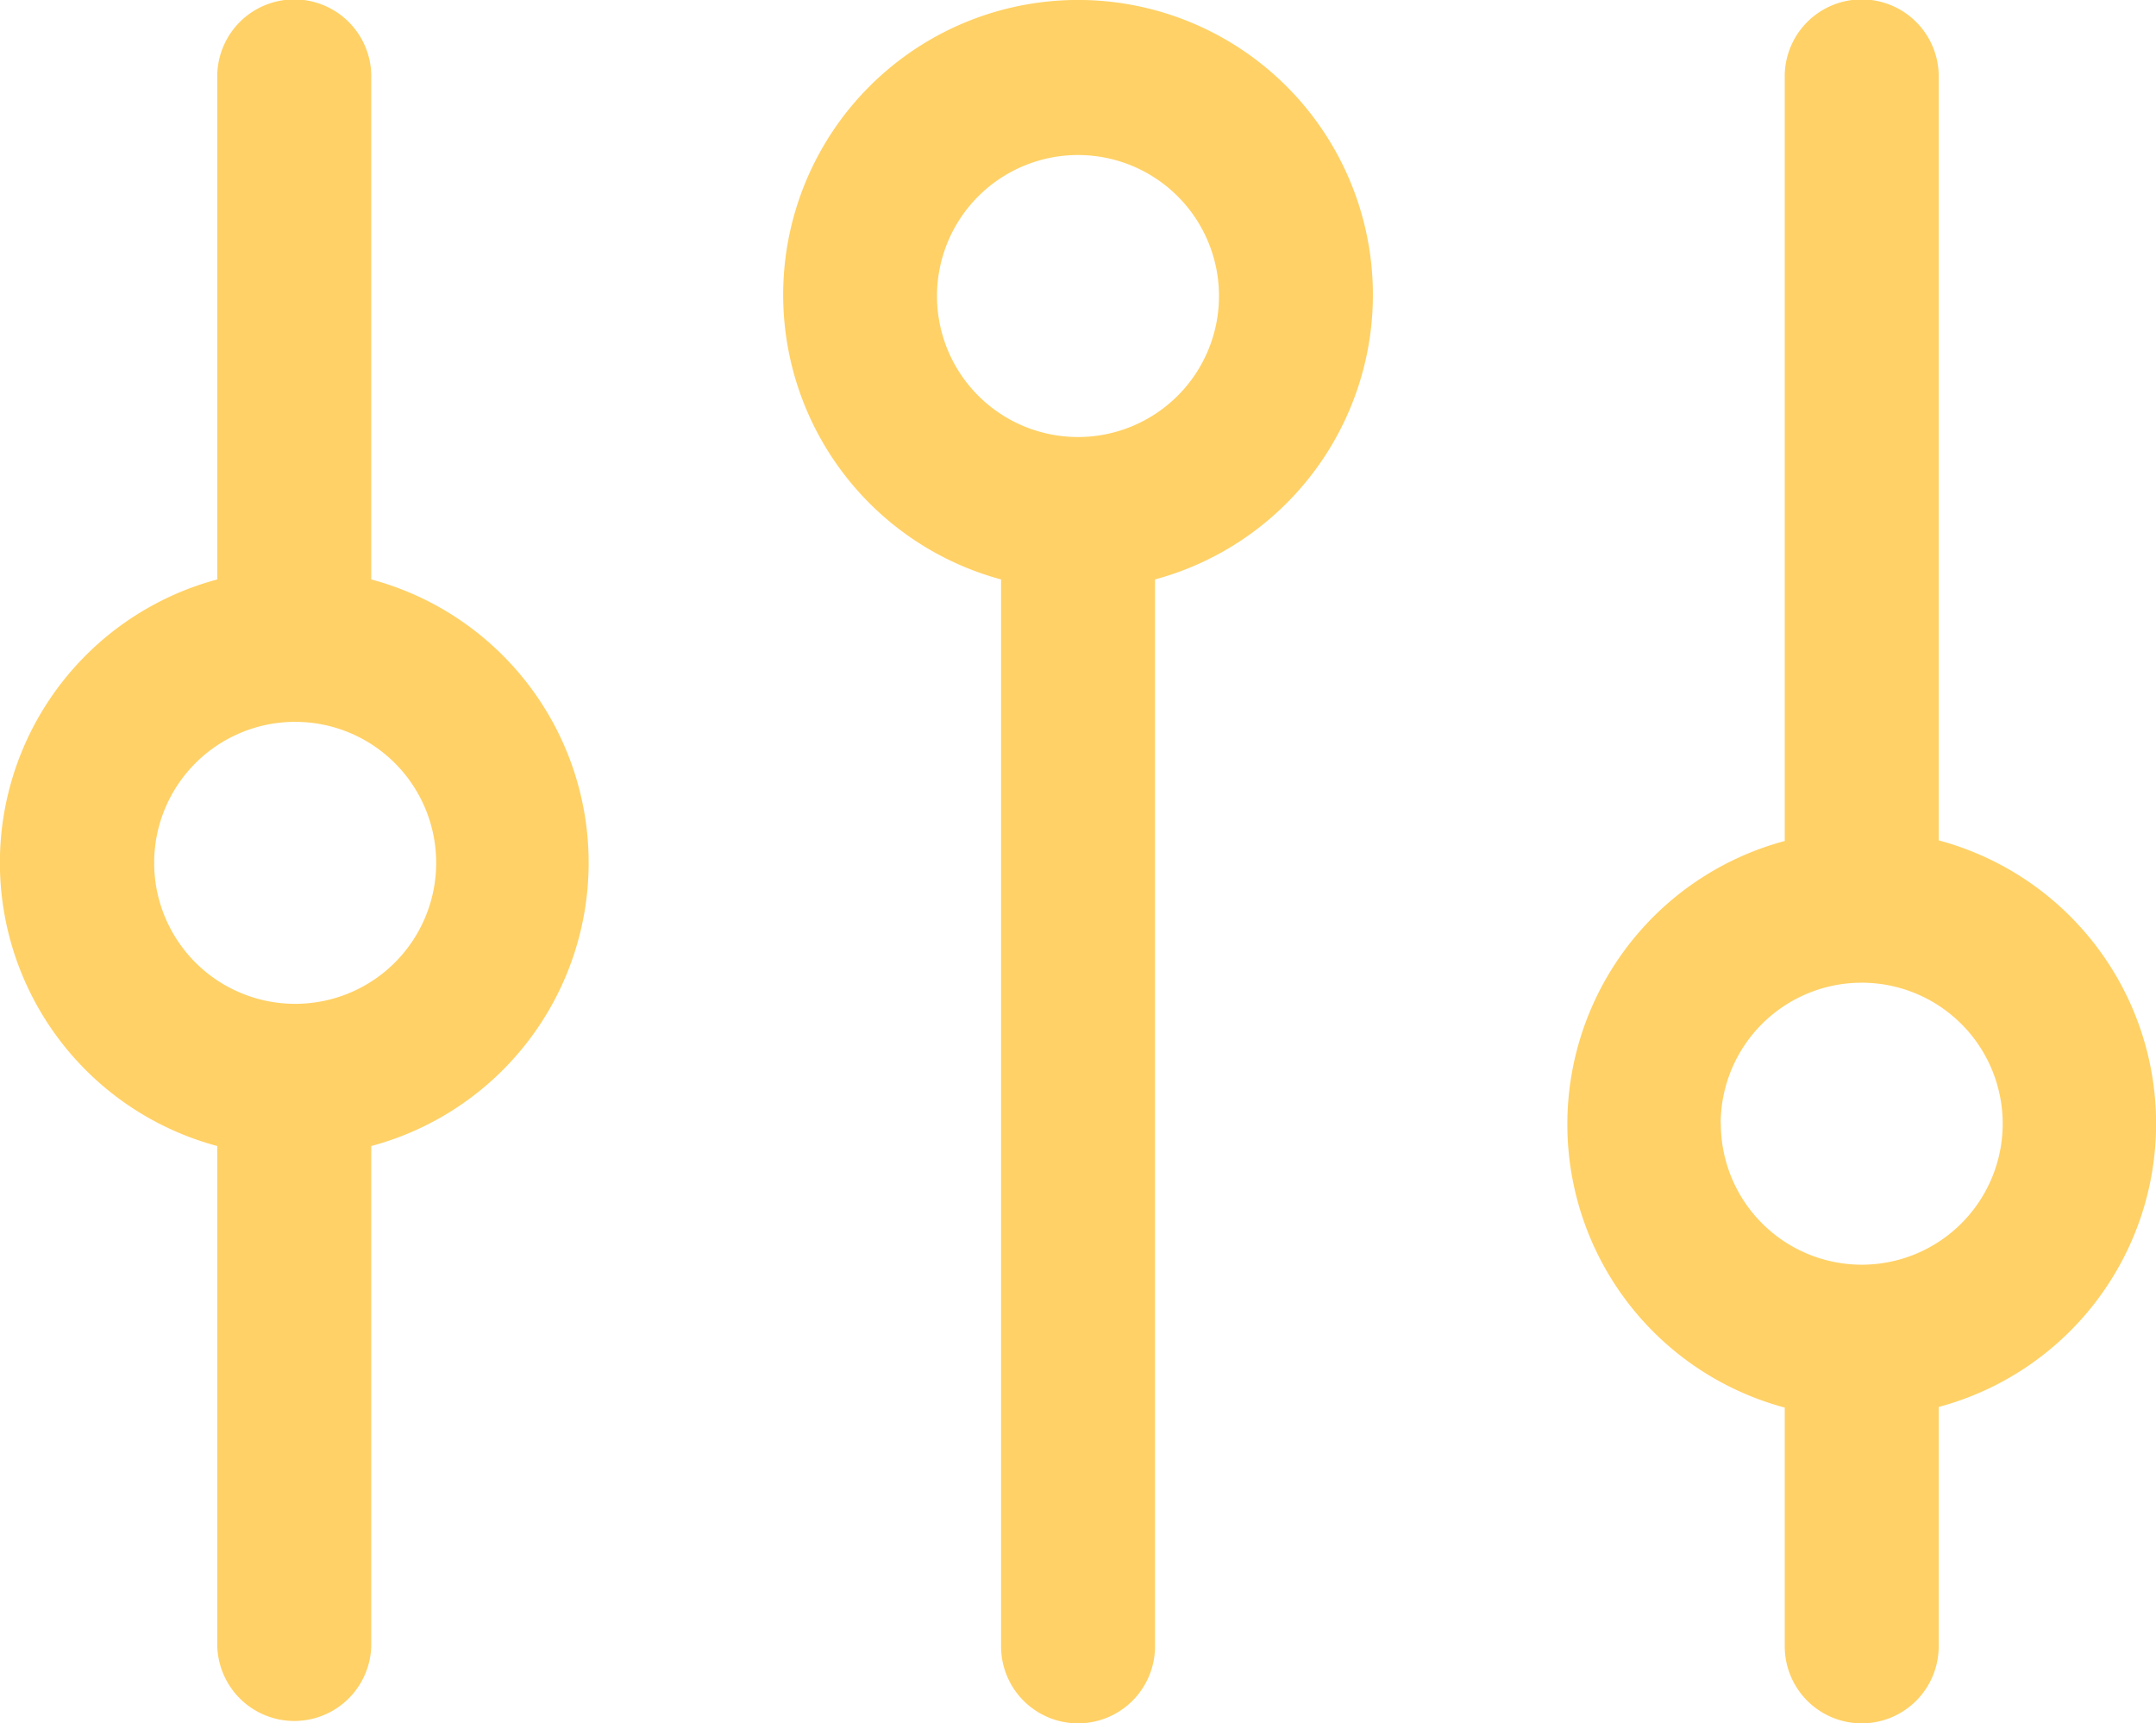 <svg xmlns="http://www.w3.org/2000/svg" width="27.522" height="22" viewBox="0 0 27.522 22">
  <g id="Layer_15" data-name="Layer 15" transform="translate(-1.997 -4.793)">
    <path id="Path_142363" data-name="Path 142363" d="M26.114,26.793a.983.983,0,0,0,.983-.983V22.754a3.744,3.744,0,0,0,0-7.233V5.8a.983.983,0,1,0-1.965,0v9.729a3.744,3.744,0,0,0,0,7.233V25.82a.983.983,0,0,0,.983.973Zm-1.8-7.655a1.8,1.8,0,1,1,1.8,1.8A1.8,1.8,0,0,1,24.316,19.138Z" transform="translate(-0.352 0)" fill="#ffD166"/>
    <path id="Path_142364" data-name="Path 142364" d="M15.934,26.793a.983.983,0,0,0,.983-.983V12.19a3.764,3.764,0,1,0-1.965,0V25.81A.983.983,0,0,0,15.934,26.793Zm-1.8-18.21a1.8,1.8,0,1,1,1.8,1.789,1.8,1.8,0,0,1-1.8-1.789Z" transform="translate(-0.176)" fill="#ffD166"/>
    <path id="Path_142365" data-name="Path 142365" d="M4.771,19.423v6.388a.983.983,0,0,0,1.965,0V19.423a3.744,3.744,0,0,0,0-7.233V5.8a.983.983,0,1,0-1.965,0V12.19a3.744,3.744,0,0,0,0,7.233Zm.983-5.415a1.8,1.8,0,1,1-1.789,1.8,1.8,1.8,0,0,1,1.789-1.8Z" transform="translate(0 0)" fill="#ffD166"/>
  </g>
</svg>

